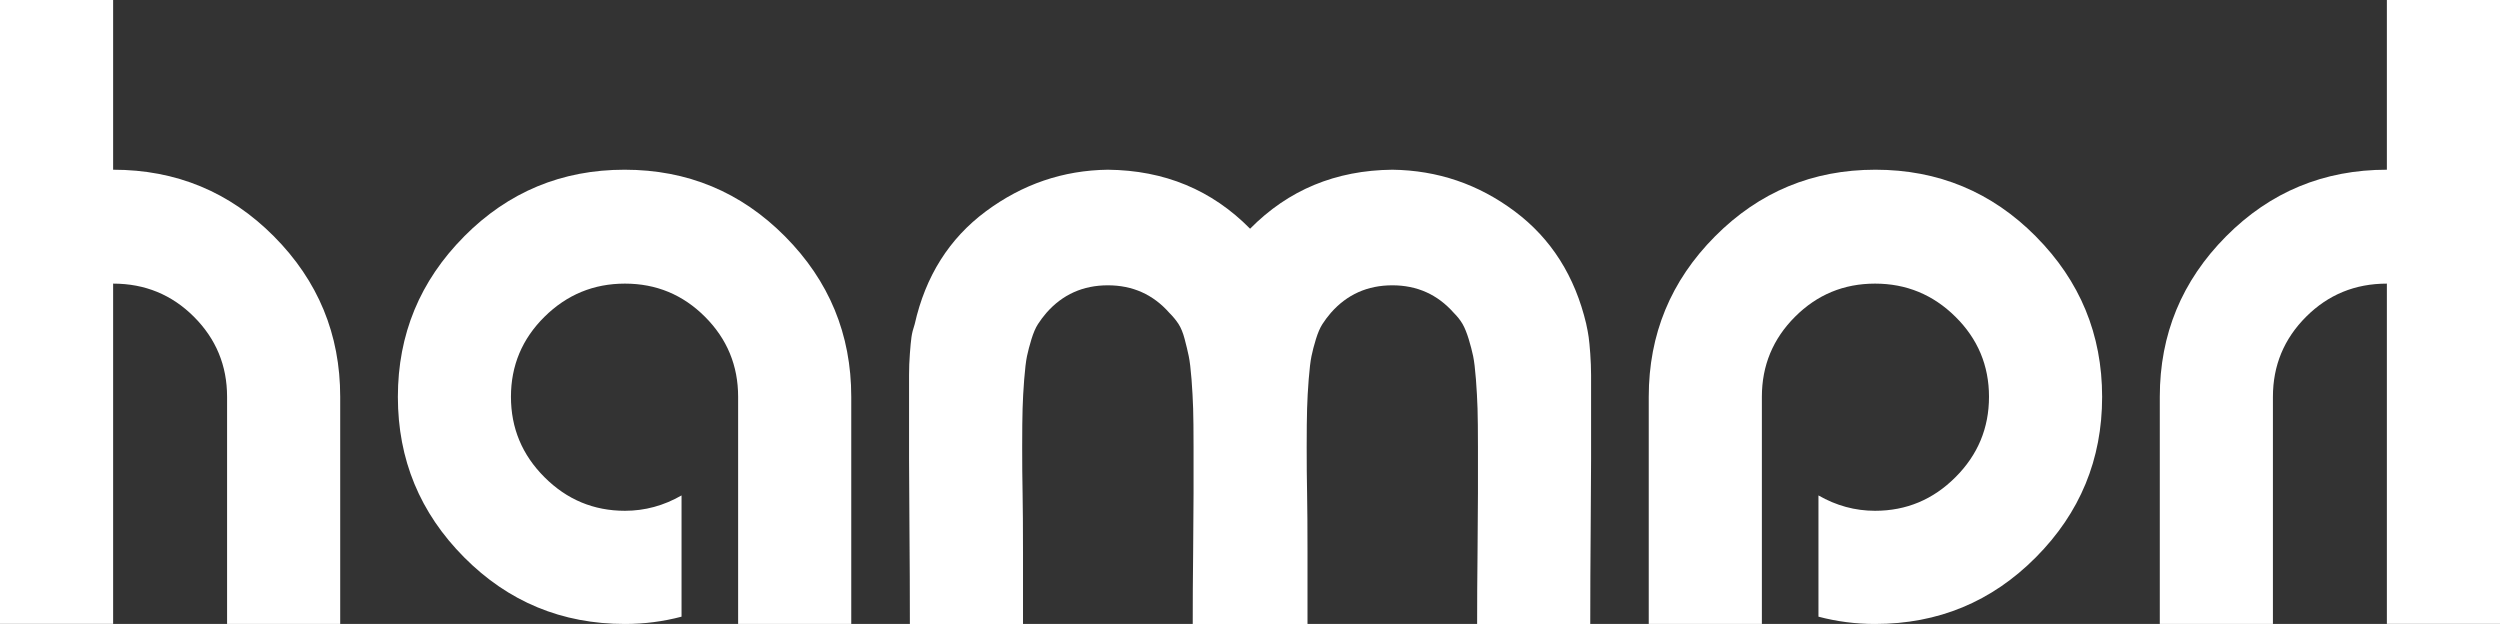 <?xml version="1.0" encoding="UTF-8"?>
<svg id="Layer_2" data-name="Layer 2" xmlns="http://www.w3.org/2000/svg" viewBox="0 0 486.4 121.39">
  <rect x="0" y="0" width="486.4" height="121.39" fill="#333333" stroke="none"/>
  <defs>
    <style>
      .cls-1 {
        fill: #fff;
        stroke-width: 0px;
      }
    </style>
  </defs>
  <g id="Layer_1-2" data-name="Layer 1">
    <g>
      <path class="cls-1" d="M22.01,33.02c12.27,0,22.69,4.32,31.29,12.97,8.59,8.65,12.89,19.05,12.89,31.21v44.19h-22.01v-44.19c0-6.08-2.15-11.27-6.45-15.57-4.3-4.3-9.54-6.45-15.72-6.45v66.2H0V0h22.01v33.02Z"/>
      <path class="cls-1" d="M90.31,45.99c8.59-8.65,19-12.97,31.21-12.97s22.62,4.32,31.21,12.97c8.59,8.65,12.89,19.05,12.89,31.21v44.19h-22.01v-44.19c0-6.08-2.15-11.27-6.45-15.57-4.3-4.3-9.49-6.45-15.57-6.45s-11.3,2.15-15.65,6.45c-4.35,4.3-6.53,9.49-6.53,15.57s2.17,11.3,6.53,15.65c4.35,4.35,9.56,6.53,15.65,6.53,3.88,0,7.55-1,11.01-2.99v23.59c-3.56.94-7.23,1.42-11.01,1.42-12.27,0-22.7-4.32-31.29-12.97-8.6-8.65-12.89-19.05-12.89-31.21s4.3-22.56,12.89-31.21Z"/>
      <path class="cls-1" d="M308.62,63.06c.21.94.37,1.78.47,2.52.1.73.21,1.81.31,3.22.1,1.42.16,2.81.16,4.17v16.35c0,3.14-.03,7.73-.08,13.76-.05,6.03-.08,12.13-.08,18.32h-22.01c0-4.3.02-8.91.08-13.84.05-4.93.08-8.78.08-11.56v-9.04c0-3.25-.03-5.74-.08-7.47-.05-1.73-.16-3.62-.31-5.66-.16-2.04-.34-3.56-.55-4.56-.21-1-.5-2.1-.86-3.3-.37-1.2-.76-2.17-1.18-2.91-.42-.73-1-1.47-1.73-2.2-3.15-3.56-7.13-5.35-11.95-5.35s-8.81,1.78-11.95,5.35c-.63.73-1.18,1.47-1.65,2.2-.47.73-.89,1.71-1.26,2.91-.37,1.21-.66,2.31-.86,3.3-.21,1-.39,2.52-.55,4.56-.16,2.04-.26,3.93-.31,5.66-.05,1.73-.08,4.22-.08,7.47s.02,6.27.08,9.04c.05,2.78.08,6.63.08,11.56v13.84h-22.33c0-4.3.02-8.91.08-13.84.05-4.93.08-8.78.08-11.56v-9.04c0-3.25-.03-5.74-.08-7.47-.05-1.73-.16-3.62-.31-5.66-.16-2.04-.34-3.56-.55-4.56-.21-1-.47-2.1-.79-3.3-.31-1.2-.71-2.17-1.18-2.91-.47-.73-1.08-1.47-1.81-2.2-3.14-3.56-7.13-5.35-11.95-5.35s-8.81,1.78-11.95,5.35c-.63.73-1.18,1.47-1.65,2.2-.47.73-.89,1.71-1.26,2.91-.37,1.21-.66,2.31-.87,3.3-.21,1-.39,2.52-.55,4.56-.16,2.04-.26,3.93-.31,5.66-.05,1.73-.08,4.22-.08,7.47s.02,6.27.08,9.04c.05,2.78.08,6.63.08,11.56v13.84h-22.01c0-6.18-.03-12.29-.08-18.32-.05-6.03-.08-10.61-.08-13.76v-16.35c0-1.36.05-2.75.16-4.17.1-1.42.21-2.49.31-3.22.1-.73.31-1.57.63-2.52,2.1-9.33,6.71-16.64,13.84-21.94,7.13-5.29,15.04-7.99,23.74-8.1,11.01.11,20.23,3.93,27.67,11.48,7.44-7.55,16.67-11.37,27.67-11.48,8.81.11,16.75,2.81,23.82,8.1,7.08,5.29,11.72,12.61,13.92,21.94Z"/>
      <path class="cls-1" d="M396.09,45.99c-8.59-8.65-19-12.97-31.21-12.97s-22.61,4.32-31.21,12.97c-8.6,8.65-12.89,19.05-12.89,31.21v44.19h22.01v-44.19c0-6.08,2.15-11.27,6.45-15.57,4.3-4.3,9.49-6.45,15.57-6.45s11.3,2.15,15.64,6.45c4.35,4.3,6.53,9.49,6.53,15.57s-2.17,11.3-6.53,15.65c-4.35,4.35-9.56,6.53-15.64,6.53-3.88,0-7.55-1-11.01-2.99v23.59c3.56.94,7.23,1.42,11.01,1.42,12.26,0,22.7-4.32,31.29-12.97,8.6-8.65,12.89-19.05,12.89-31.21s-4.3-22.56-12.89-31.21Z"/>
      <path class="cls-1" d="M464.39,33.02c-12.27,0-22.7,4.32-31.29,12.97-8.59,8.65-12.89,19.05-12.89,31.21v44.19h22.01v-44.19c0-6.08,2.15-11.27,6.45-15.57,4.3-4.3,9.54-6.45,15.72-6.45v66.2h22.01V0h-22.01v33.02Z"/>
    </g>
  </g>
</svg>